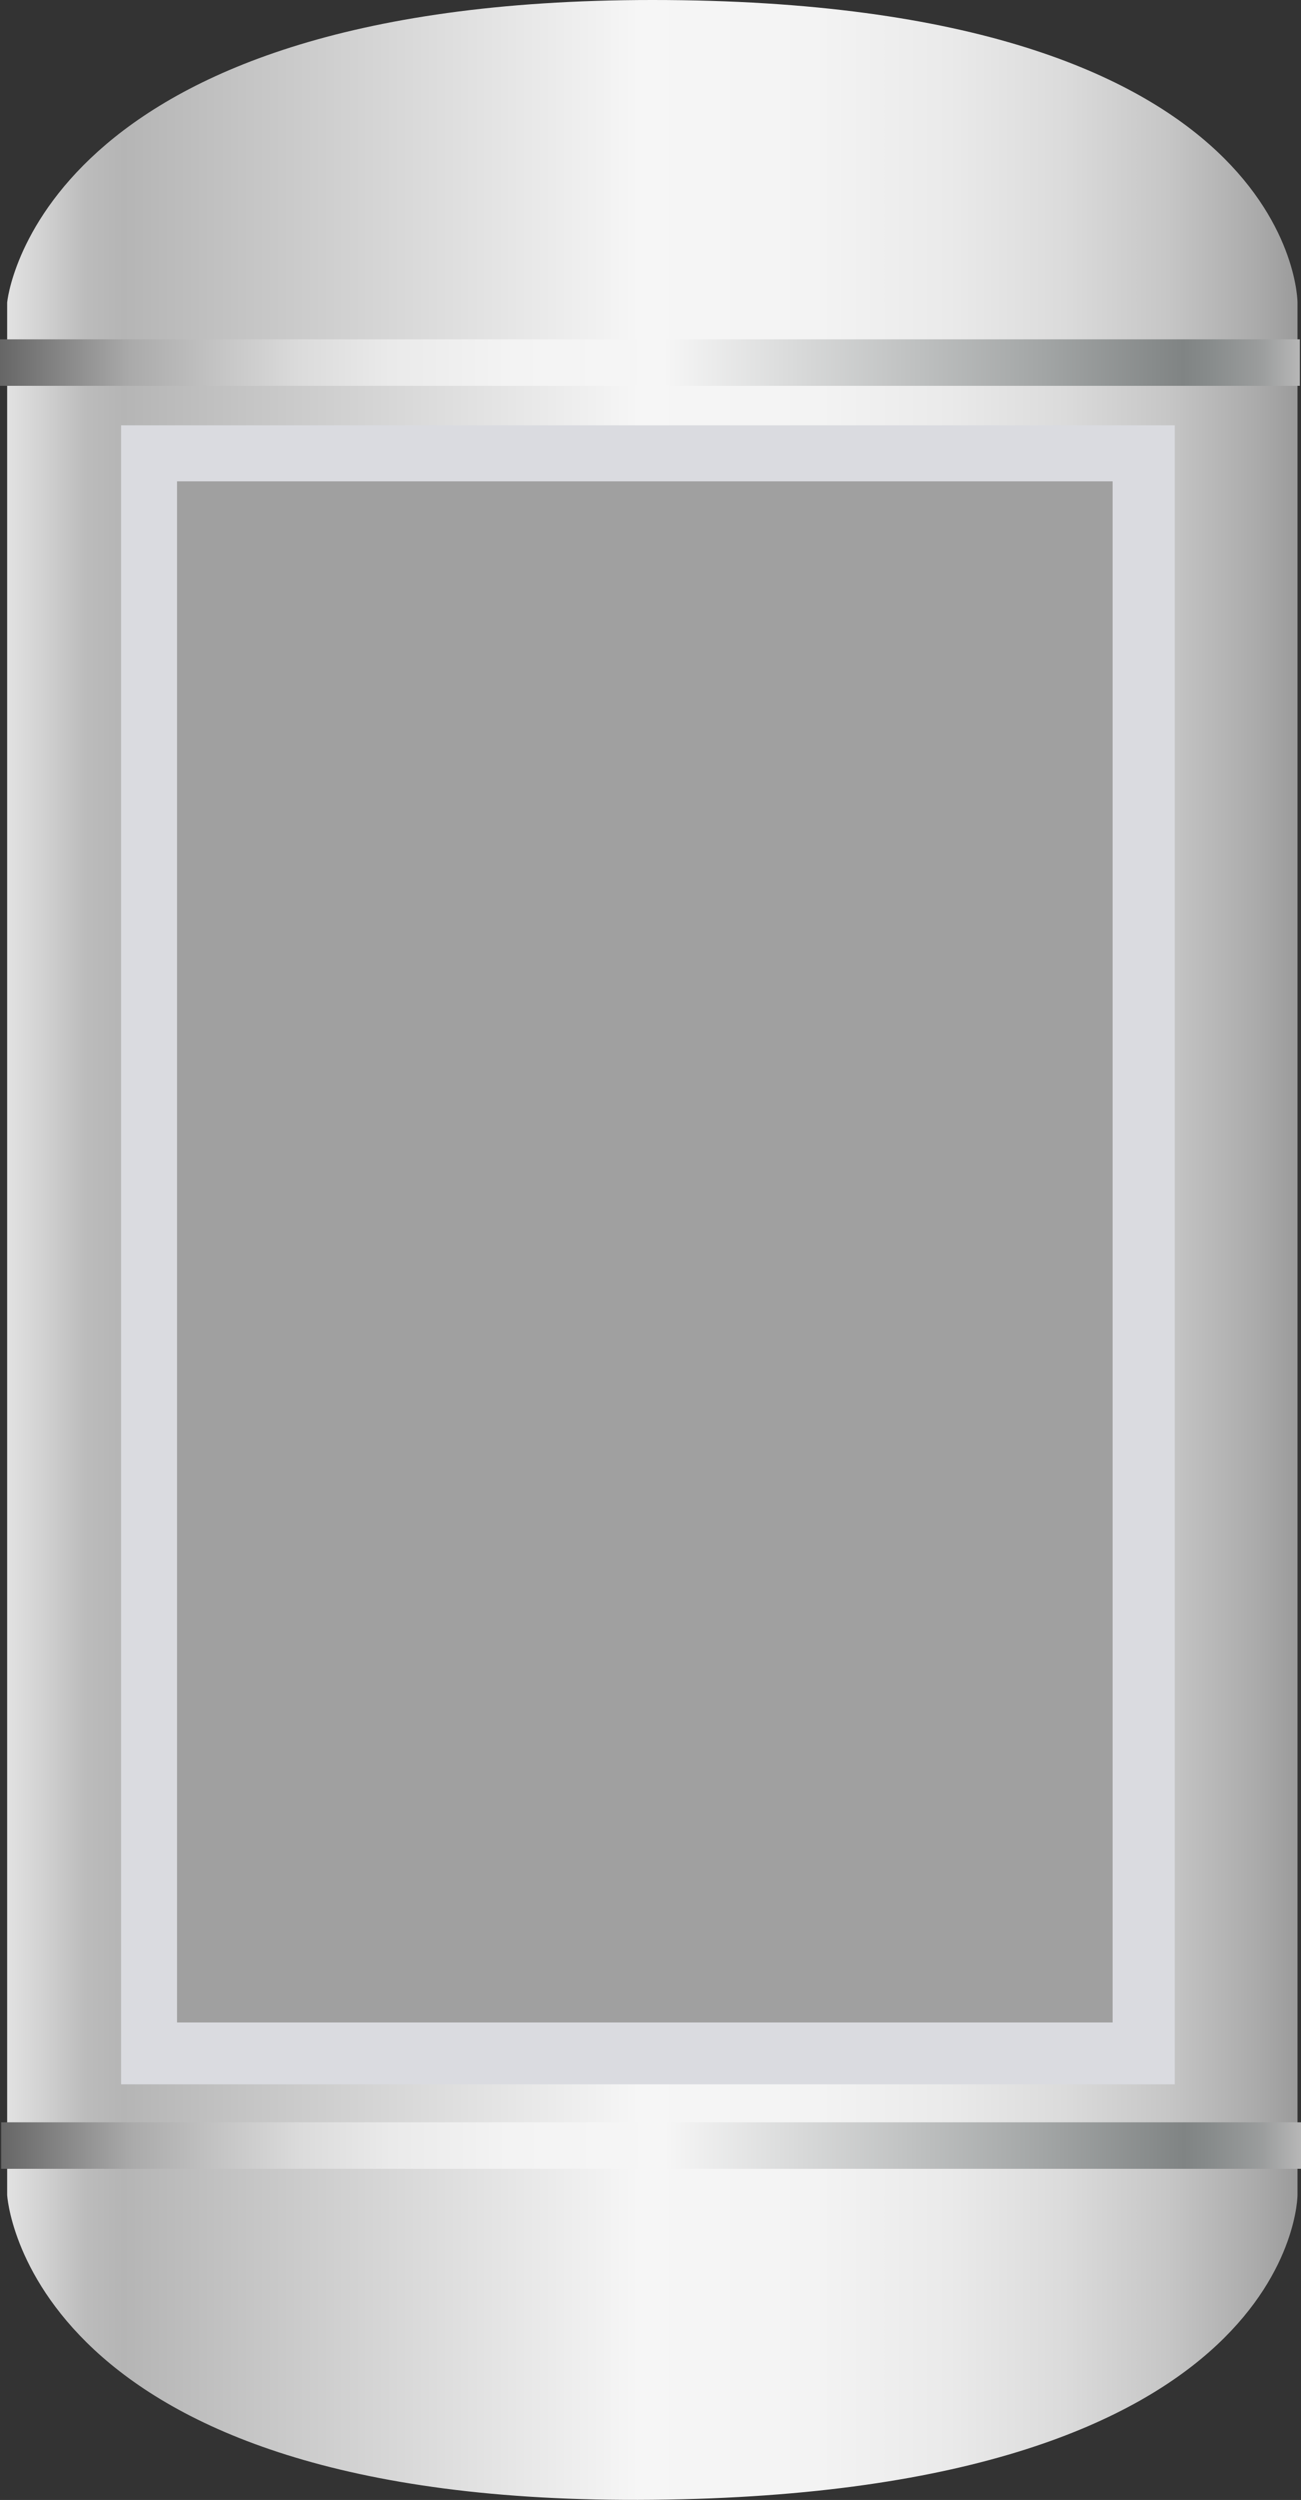 <svg xmlns="http://www.w3.org/2000/svg" xmlns:xlink="http://www.w3.org/1999/xlink" viewBox="0 0 78.11 150"><rect x="0" y="0" width="78.11" height="150" fill="#333333" stroke="none"/><defs><style>.cls-1{fill:url(#未命名的渐变_105);}.cls-2{fill:url(#未命名的渐变_143);}.cls-3{fill:url(#未命名的渐变_143-2);}.cls-4{fill:#dadbe0;}.cls-5{fill:#a0a0a0;}</style><linearGradient id="未命名的渐变_105" x1="-1494.91" y1="-1988.54" x2="-1494.91" y2="-2066.01" gradientTransform="matrix(0, -1, -1, 0, -1988.11, -1419.91)" gradientUnits="userSpaceOnUse"><stop offset="0" stop-color="#e2e2e2"/><stop offset="0.03" stop-color="#d0d0d0"/><stop offset="0.06" stop-color="#bcbcbc"/><stop offset="0.09" stop-color="#b5b5b5"/><stop offset="0.49" stop-color="#f6f6f6"/><stop offset="0.63" stop-color="#f3f3f3"/><stop offset="0.73" stop-color="#eaeaea"/><stop offset="0.82" stop-color="#dbdbdb"/><stop offset="0.9" stop-color="#c6c6c6"/><stop offset="0.97" stop-color="#aaa"/><stop offset="1" stop-color="#9b9b9b"/></linearGradient><linearGradient id="未命名的渐变_143" x1="-1955.49" y1="-1451.59" x2="-1955.49" y2="-1373.55" gradientTransform="matrix(1, 0, 0, -1, 1994.51, -1390.82)" gradientUnits="userSpaceOnUse"><stop offset="0" stop-color="#b7b7b7"/><stop offset="0.03" stop-color="#9b9d9d"/><stop offset="0.07" stop-color="#878b8b"/><stop offset="0.09" stop-color="#808484"/><stop offset="0.2" stop-color="#a3a6a6"/><stop offset="0.49" stop-color="#f6f6f6"/><stop offset="0.61" stop-color="#f3f3f3"/><stop offset="0.7" stop-color="#eaeaea"/><stop offset="0.77" stop-color="#dbdbdb"/><stop offset="0.83" stop-color="#c5c5c5"/><stop offset="0.9" stop-color="#aaa"/><stop offset="0.95" stop-color="#888"/><stop offset="1" stop-color="#666"/></linearGradient><linearGradient id="未命名的渐变_143-2" x1="-2062.47" y1="-1451.66" x2="-2062.47" y2="-1373.62" gradientTransform="matrix(1, 0, 0, -1, 2101.56, -1283.91)" xlink:href="#未命名的渐变_143"/></defs><title>Tank with cutaway（带剖面的水箱）</title><g id="图层_2" data-name="图层 2"><g id="图层_104" data-name="图层 104"><g id="Tank_with_cutaway_带剖面的水箱_" data-name="Tank with cutaway（带剖面的水箱）"><path class="cls-1" d="M77.9,18.15V131.7s0,17.91-38.73,18.29C1.46,150.37.43,131.7.43,131.7V18.15S2.09,0,39.17,0C77.9,0,77.9,18.15,77.9,18.15Z"/><rect class="cls-2" x="37.62" y="-17.27" width="2.79" height="78.04" transform="translate(17.27 60.77) rotate(-90)"/><rect class="cls-3" x="37.69" y="89.71" width="2.79" height="78.04" transform="translate(-89.64 167.82) rotate(-90)"/><rect class="cls-4" x="7.27" y="25.52" width="63.26" height="99.54"/><rect class="cls-5" x="10.63" y="28.88" width="56.17" height="92.47"/></g></g></g></svg>